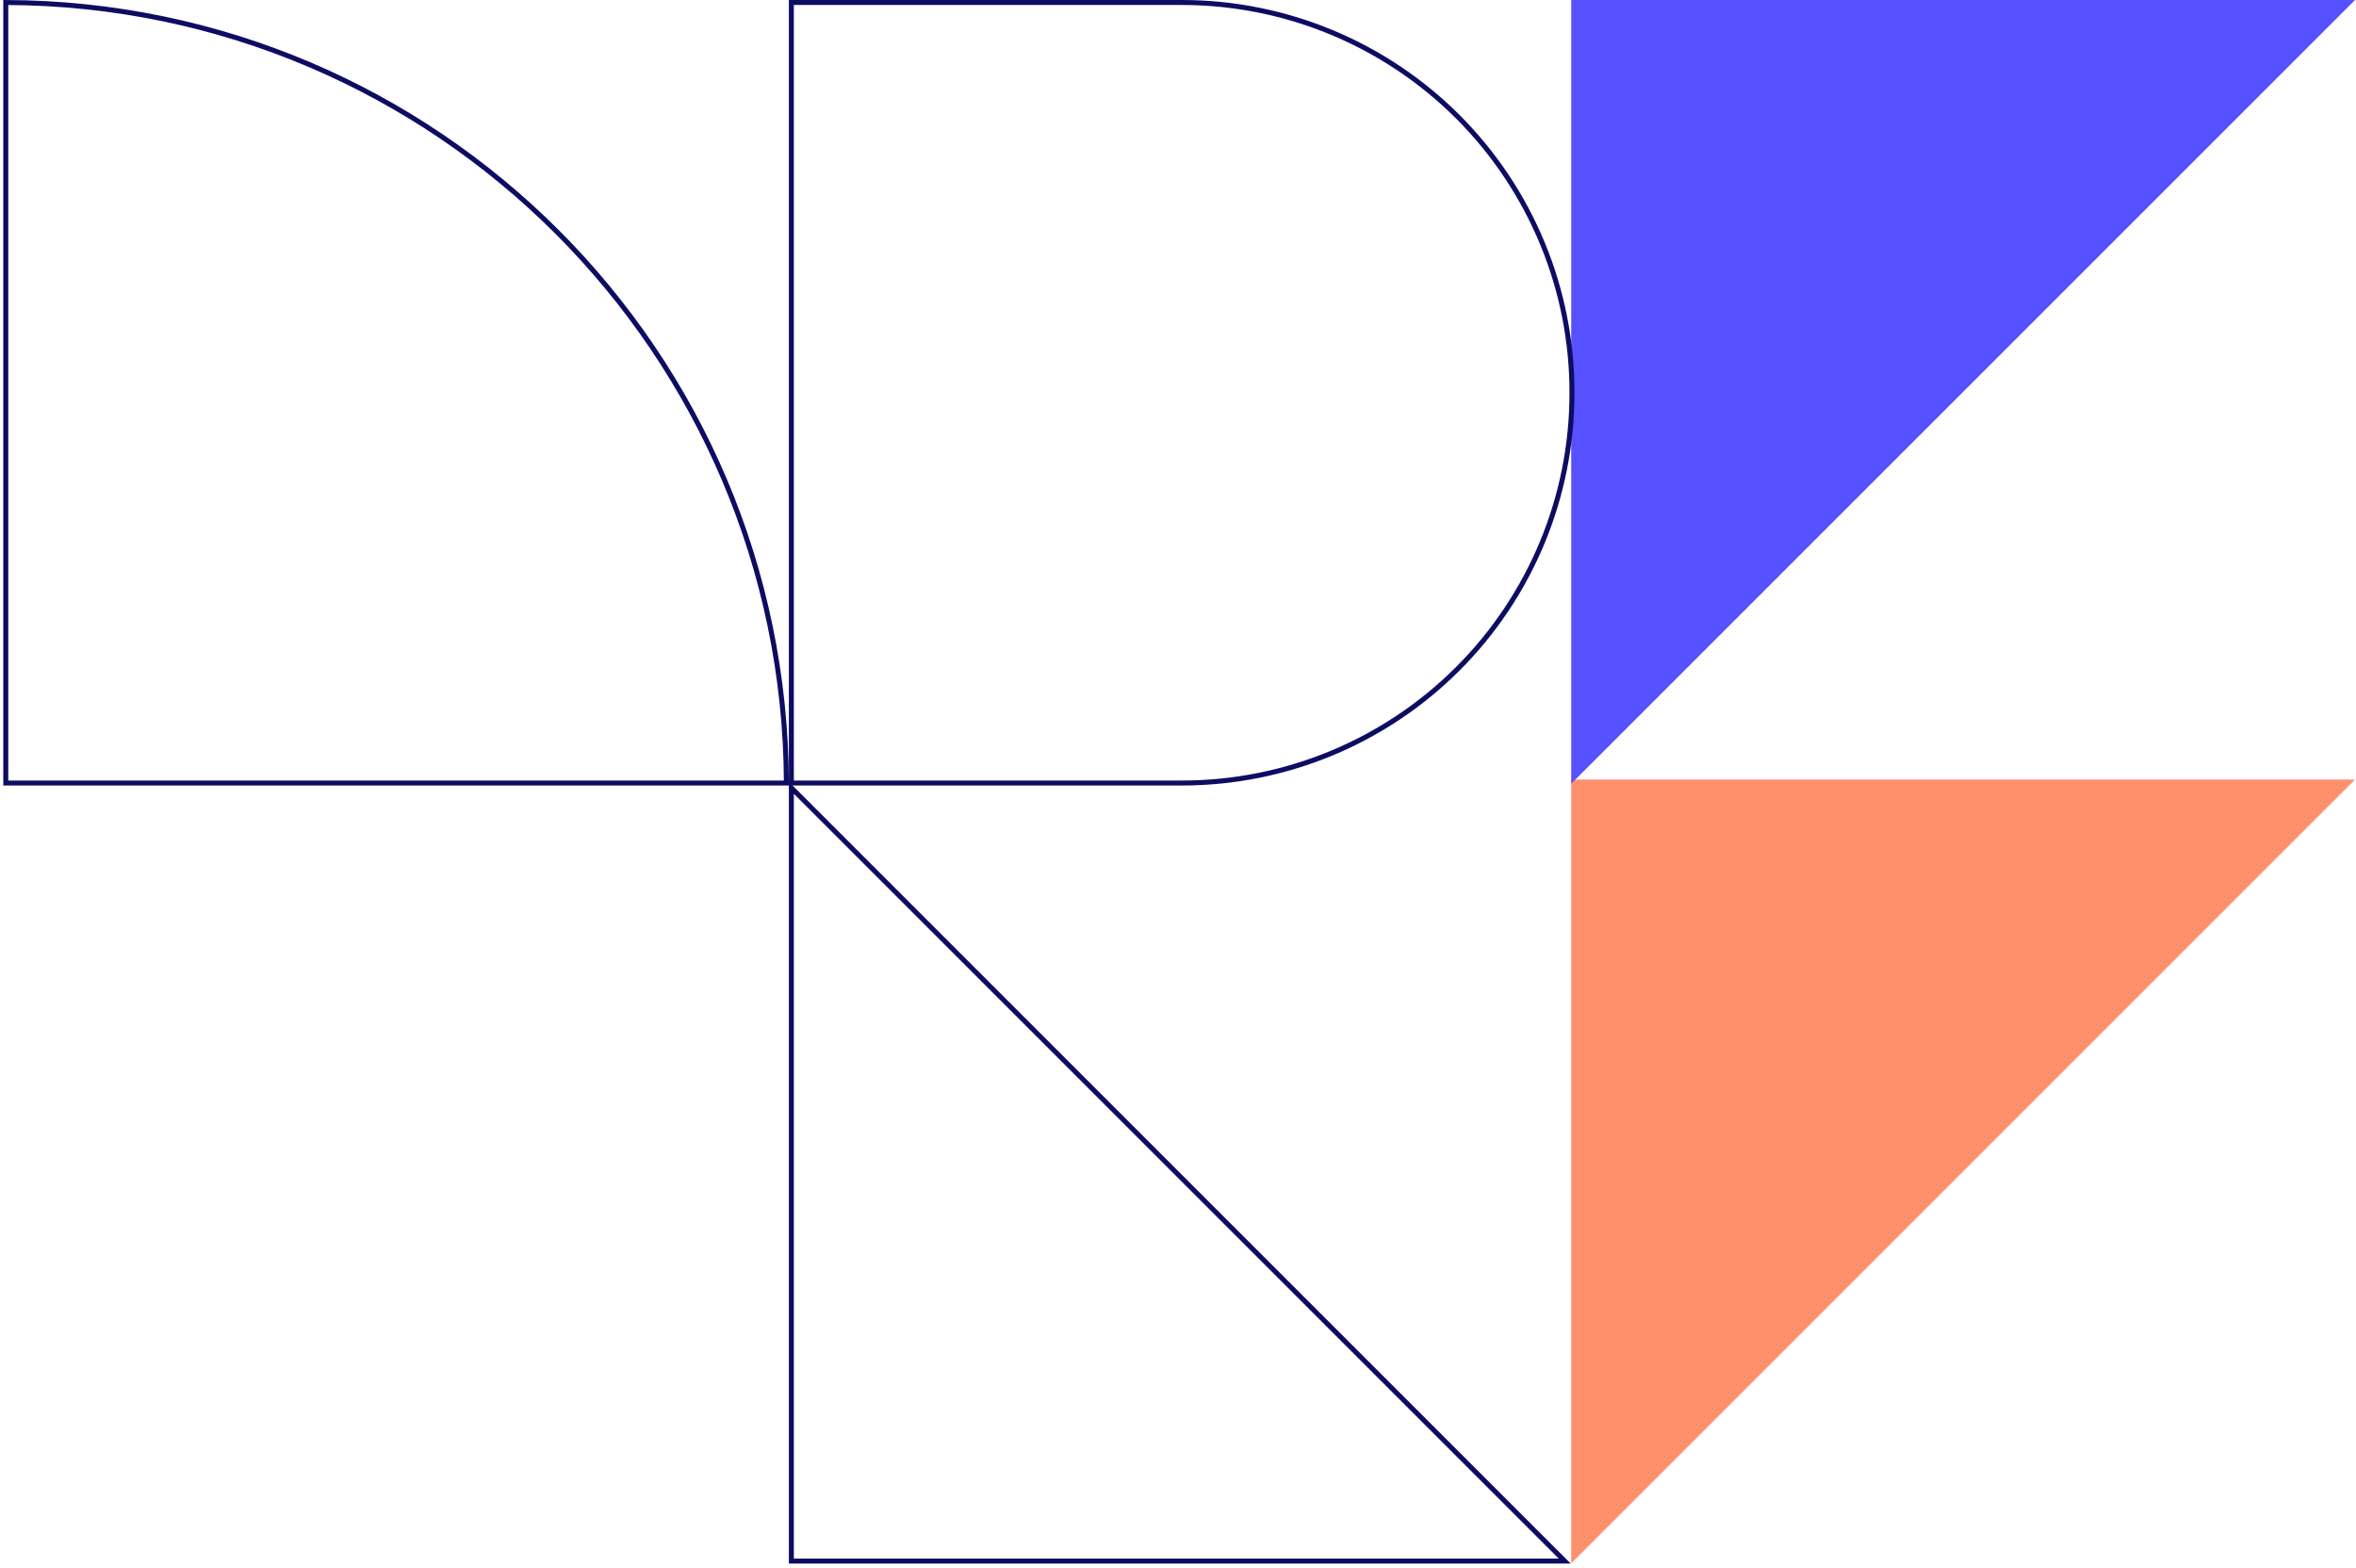 <svg width='541' height='360' viewBox='0 0 541 360' fill='none' xmlns='http://www.w3.org/2000/svg'><path d='M360.793 179.02V358.999L540.772 179.02H360.793Z' fill='#FF906C'/><path d='M360.793 0V179.979L540.772 0H360.793Z' fill='#5650FF'/><path d='M359.293 358.495H181.718V180.92L359.293 358.495Z' stroke='#0D0C63' stroke-width='1.147'/><path d='M360.963 90.324V90.326C360.963 114.061 351.525 136.823 334.726 153.606C317.927 170.39 295.142 179.819 271.384 179.819H181.718V0.573H271.384C283.169 0.573 294.839 2.897 305.724 7.411C316.609 11.924 326.496 18.539 334.817 26.876C343.139 35.214 349.732 45.11 354.218 55.997C358.705 66.885 360.997 78.55 360.963 90.324Z' stroke='#0D0C63' stroke-width='1.147'/><path d='M1.327 0.574C100.184 0.883 180.263 80.963 180.572 179.819H1.327V0.574Z' stroke='#0D0C63' stroke-width='1.147'/></svg>